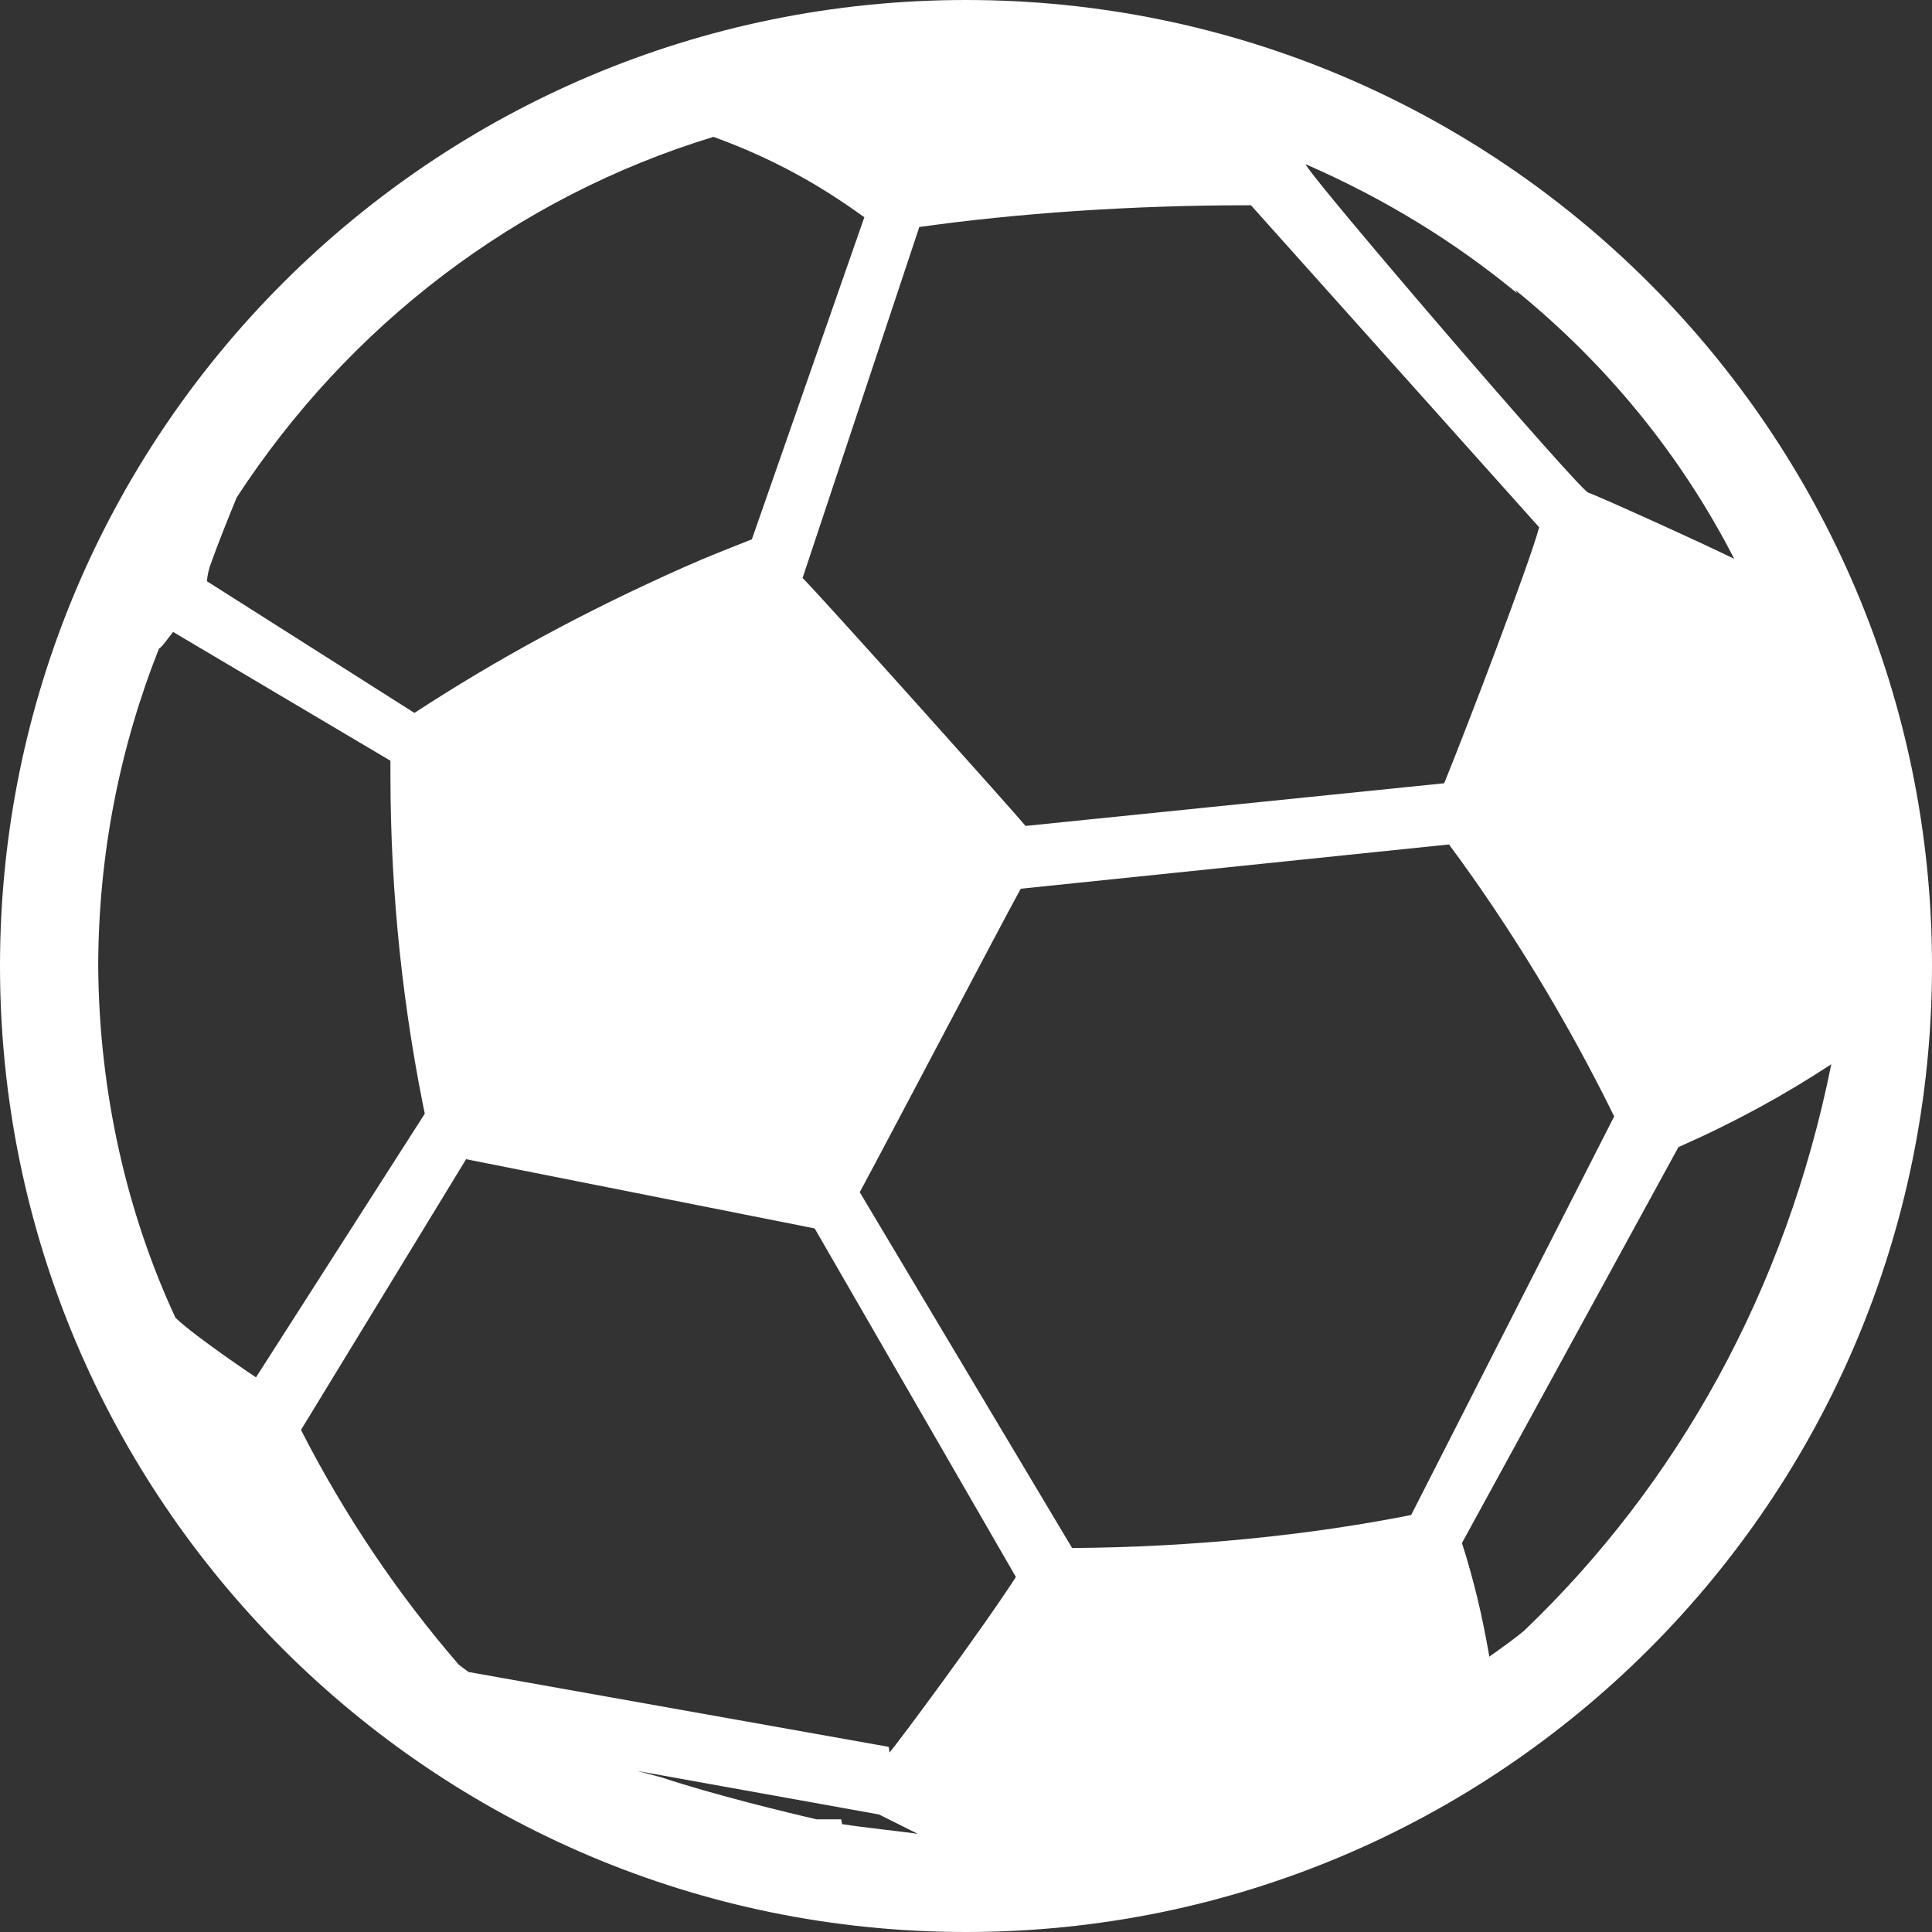 <!-- Generated by IcoMoon.io -->
<svg version="1.1" xmlns="http://www.w3.org/2000/svg" width="24" height="24" viewBox="0 0 24 24">
<rect x="0" y="0" width="24" height="24" fill="#333333" stroke="none"/>
<title>football</title>
<path fill="#fff" d="M12 0c-6.627 0-12 5.373-12 12s5.373 12 12 12c6.627 0 12-5.373 12-12s-5.373-12-12-12zM18.82 3.6c1.136 0.92 2.061 2.052 2.723 3.342-0.453-0.222-1.693-0.782-1.813-0.822s-3.52-4-3.51-4.080c0.997 0.436 1.857 0.969 2.629 1.605zM10.45 22.6h-0.31c-0.34-0.080-1.26-0.3-1.92-0.52l-0.3-0.080 3 0.54 0.48 0.24c-0.29-0.040-0.61-0.070-0.94-0.12zM11.040 21.7l-5.22-0.93-0.12-0.090c-0.755-0.873-1.421-1.858-1.961-2.917l2.051-3.363 4.33 0.86 2.5 4.33c-0.44 0.68-1.48 2.080-1.57 2.18zM2.62 7c0.1-0.28 0.21-0.55 0.32-0.82 1.395-2.14 3.475-3.734 5.923-4.48 0.753 0.274 1.335 0.608 1.874 0.999l-1.397 4.001c-0.28 0.11-0.56 0.22-0.83 0.34-1.269 0.564-2.343 1.152-3.362 1.816l-2.578-1.636c0.007-0.081 0.025-0.156 0.052-0.226zM15.54 2.55l3.58 4c-0.12 0.45-0.91 2.52-1.18 3.18l-5.2 0.53c-0.060-0.080-2.52-2.83-2.77-3.080l1.45-4.36c1.224-0.172 2.638-0.27 4.075-0.27 0.016 0 0.031 0 0.047 0zM10.68 14.81c0.4-0.74 1.72-3.26 2-3.77l5.32-0.55c0.753 1.016 1.456 2.166 2.052 3.378l-2.522 4.952c-1.264 0.251-2.721 0.4-4.212 0.41zM20.85 14.25c0.716-0.317 1.323-0.651 1.899-1.030-0.563 2.804-1.905 5.204-3.804 7.026l-0.004 0.004c-0.14 0.12-0.29 0.22-0.44 0.33-0.089-0.523-0.2-0.974-0.34-1.412zM1.22 12c0.003-1.393 0.271-2.723 0.755-3.943 0.035-0.017 0.105-0.117 0.175-0.207l2.7 1.6v0.070c-0 0.030-0 0.065-0 0.1 0 1.49 0.157 2.944 0.454 4.346l-0.024-0.136-2.1 3.28s-0.75-0.5-1-0.74c-0.597-1.283-0.949-2.784-0.96-4.366z"></path>
</svg>
